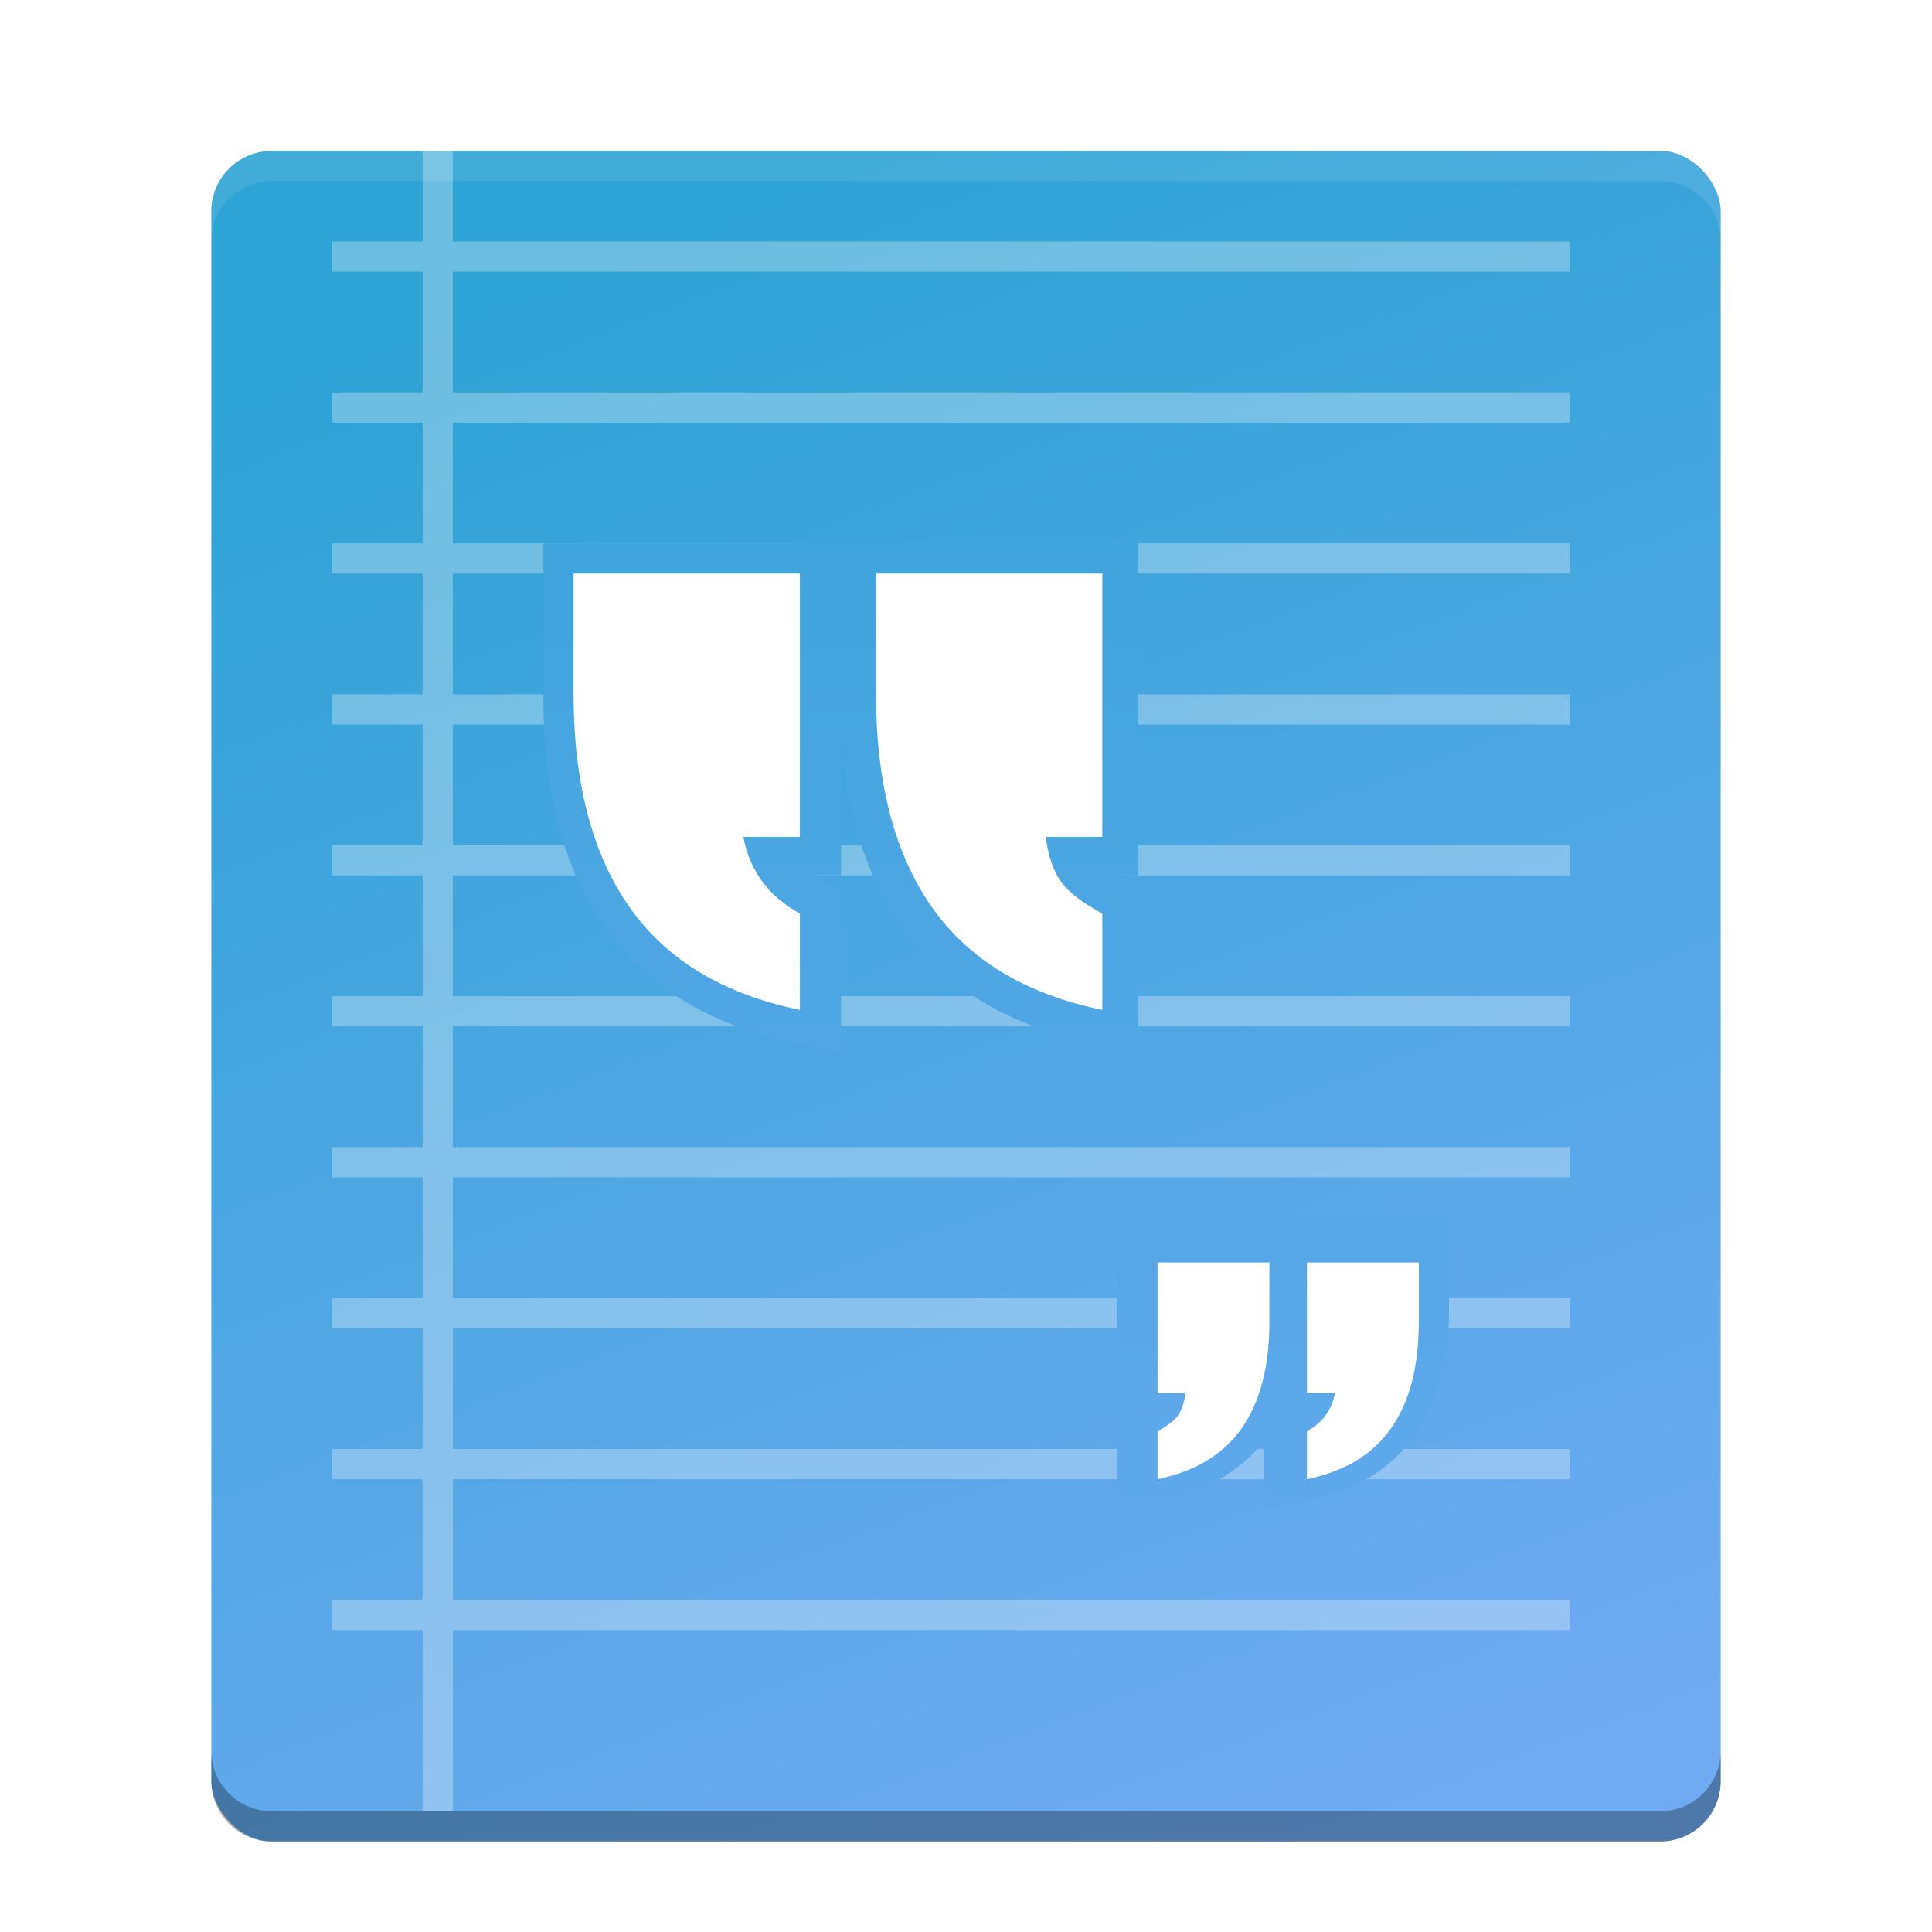 <svg width="64" height="64" version="1.1" viewBox="0 0 64 64" xmlns="http://www.w3.org/2000/svg"><title>deepin-editor</title><defs><linearGradient id="b" x1="31.505" x2="48.898" y1="3.78" y2="55.824" gradientTransform="scale(.945 1.058)" gradientUnits="userSpaceOnUse"><stop stop-color="#2EA3D5" offset="0"/><stop stop-color="#6FAAF2" offset="1"/></linearGradient><linearGradient id="c" x1="34.082" x2="34.082" y1="16.46" y2="47.444" gradientTransform="scale(.968 1.033)" gradientUnits="userSpaceOnUse"><stop stop-color="#41A5DD" offset="0"/><stop stop-color="#5EA8EB" offset="1"/></linearGradient><filter id="a" color-interpolation-filters="sRGB"><feFlood flood-color="#000" flood-opacity=".196" result="flood"/><feComposite in="flood" in2="SourceGraphic" operator="in" result="composite1"/><feGaussianBlur in="composite1" result="blur" stdDeviation="1"/><feOffset dx="0" dy="1" result="offset"/><feComposite in="SourceGraphic" in2="offset" result="composite2"/></filter></defs><g filter="url(#a)"><g fill-rule="evenodd"><rect x="7" y="4" width="50" height="56" rx="2" fill="url(#b)"/><path d="M57 57v1a2 2 0 0 1-2 2H9a2 2 0 0 1-2-2v-1a2 2 0 0 0 2 2h46a2 2 0 0 0 2-2z" fill-opacity=".3"/><path d="M57 7a2 2 0 0 0-2-2H9a2 2 0 0 0-2 2V6a2 2 0 0 1 2-2h46a2 2 0 0 1 2 2z" fill="#fff" fill-opacity=".1"/><path d="M14 52v-4h-3v-1h3v-4h-3v-1h3v-4h-3v-1h3v-4h-3v-1h3v-4h-3v-1h3v-4h-3v-1h3v-4h-3v-1h3v-4h-3v-1h3V8h-3V7h3V4h1v3h37v1H15v4h37v1H15v4h37v1H15v4h37v1H15v4h37v1H15v4h37v1H15v4h37v1H15v4h37v1H15v4h37v1H15v4h37v1H15v6h-1v-6h-3v-1z" fill="#fff" fill-opacity=".3"/></g><path d="M43.236 46.155l.39.715.145.119c.218-.125.416-.27.59-.432v-.63h-.52c-.183.088-.384.165-.605.228zm2.193-2.706c.047-.32.07-.67.07-1.05v-.674h-1.138v1.724zm-3.568-4.221H48v3.17c0 1.667-.363 3.053-1.12 4.134-.79 1.128-1.986 1.848-3.518 2.161l-1.5.307zm-3.488 6.927l.377.703.16.13c.222-.122.419-.252.59-.393v-.669h-.52a3.73 3.73 0 0 1-.607.23zm2.265-3.757v-.673H39.5v1.724h1.068c.046-.32.07-.67.07-1.05zM37 45.178v.769h2.16v-1.25l-1.24-.163a.942.942 0 0 1-.036.173c-.002.005.004-.007.023-.031.001-.003-.081.06-.248.15zm0-5.95h6.138v3.17c0 1.667-.362 3.053-1.12 4.134-.79 1.128-1.986 1.848-3.518 2.161L37 49zM20.5 19.497v2.62c0 2.635.537 4.68 1.581 6.161.765 1.086 1.849 1.889 3.282 2.409V29.9c-.965-.716-1.585-1.705-1.818-2.92l-.286-1.484h2.104v-6zm6.708 8.624l.655.354v5.38l-1.499-.305c-2.794-.568-4.927-1.846-6.327-3.834C18.668 27.773 18 25.23 18 22.116V17h9.863v10.995h-.868c.068.044.139.086.214.127zm3.13-8.624v2.62c0 2.635.538 4.68 1.582 6.161.764 1.086 1.848 1.889 3.282 2.409v-.757c-.458-.303-.819-.624-1.083-.977-.399-.53-.636-1.213-.747-2.042l-.189-1.414h2.019v-6zm6.702 8.62l.662.353v5.384l-1.5-.304c-2.794-.568-4.926-1.846-6.327-3.835-1.368-1.942-2.036-4.484-2.036-7.599V17h9.863v10.995h-.882c.069.04.142.081.22.123z" fill="url(#c)"/><path d="M47 42.793c0 1.466-.303 2.636-.91 3.509-.607.873-1.538 1.439-2.795 1.698v-1.585c.511-.28.82-.7.927-1.261h-.927V40.82H47zm-4.95 0c0 1.466-.303 2.636-.91 3.509S39.602 47.74 38.345 48v-1.585c.32-.172.543-.345.671-.517s.213-.42.256-.744h-.927V40.82h3.705zM19 21.971V18h7.497v8.724h-1.874c.215 1.128.84 1.974 1.874 2.539v3.19c-2.542-.521-4.427-1.66-5.655-3.418S19 24.922 19 21.97zm10.018 0V18h7.497v8.724h-1.874c.086.65.258 1.15.517 1.497.258.347.71.694 1.357 1.042v3.19c-2.542-.521-4.427-1.66-5.655-3.418s-1.842-4.113-1.842-7.064z" fill="#fff" fill-rule="evenodd"/></g></svg>